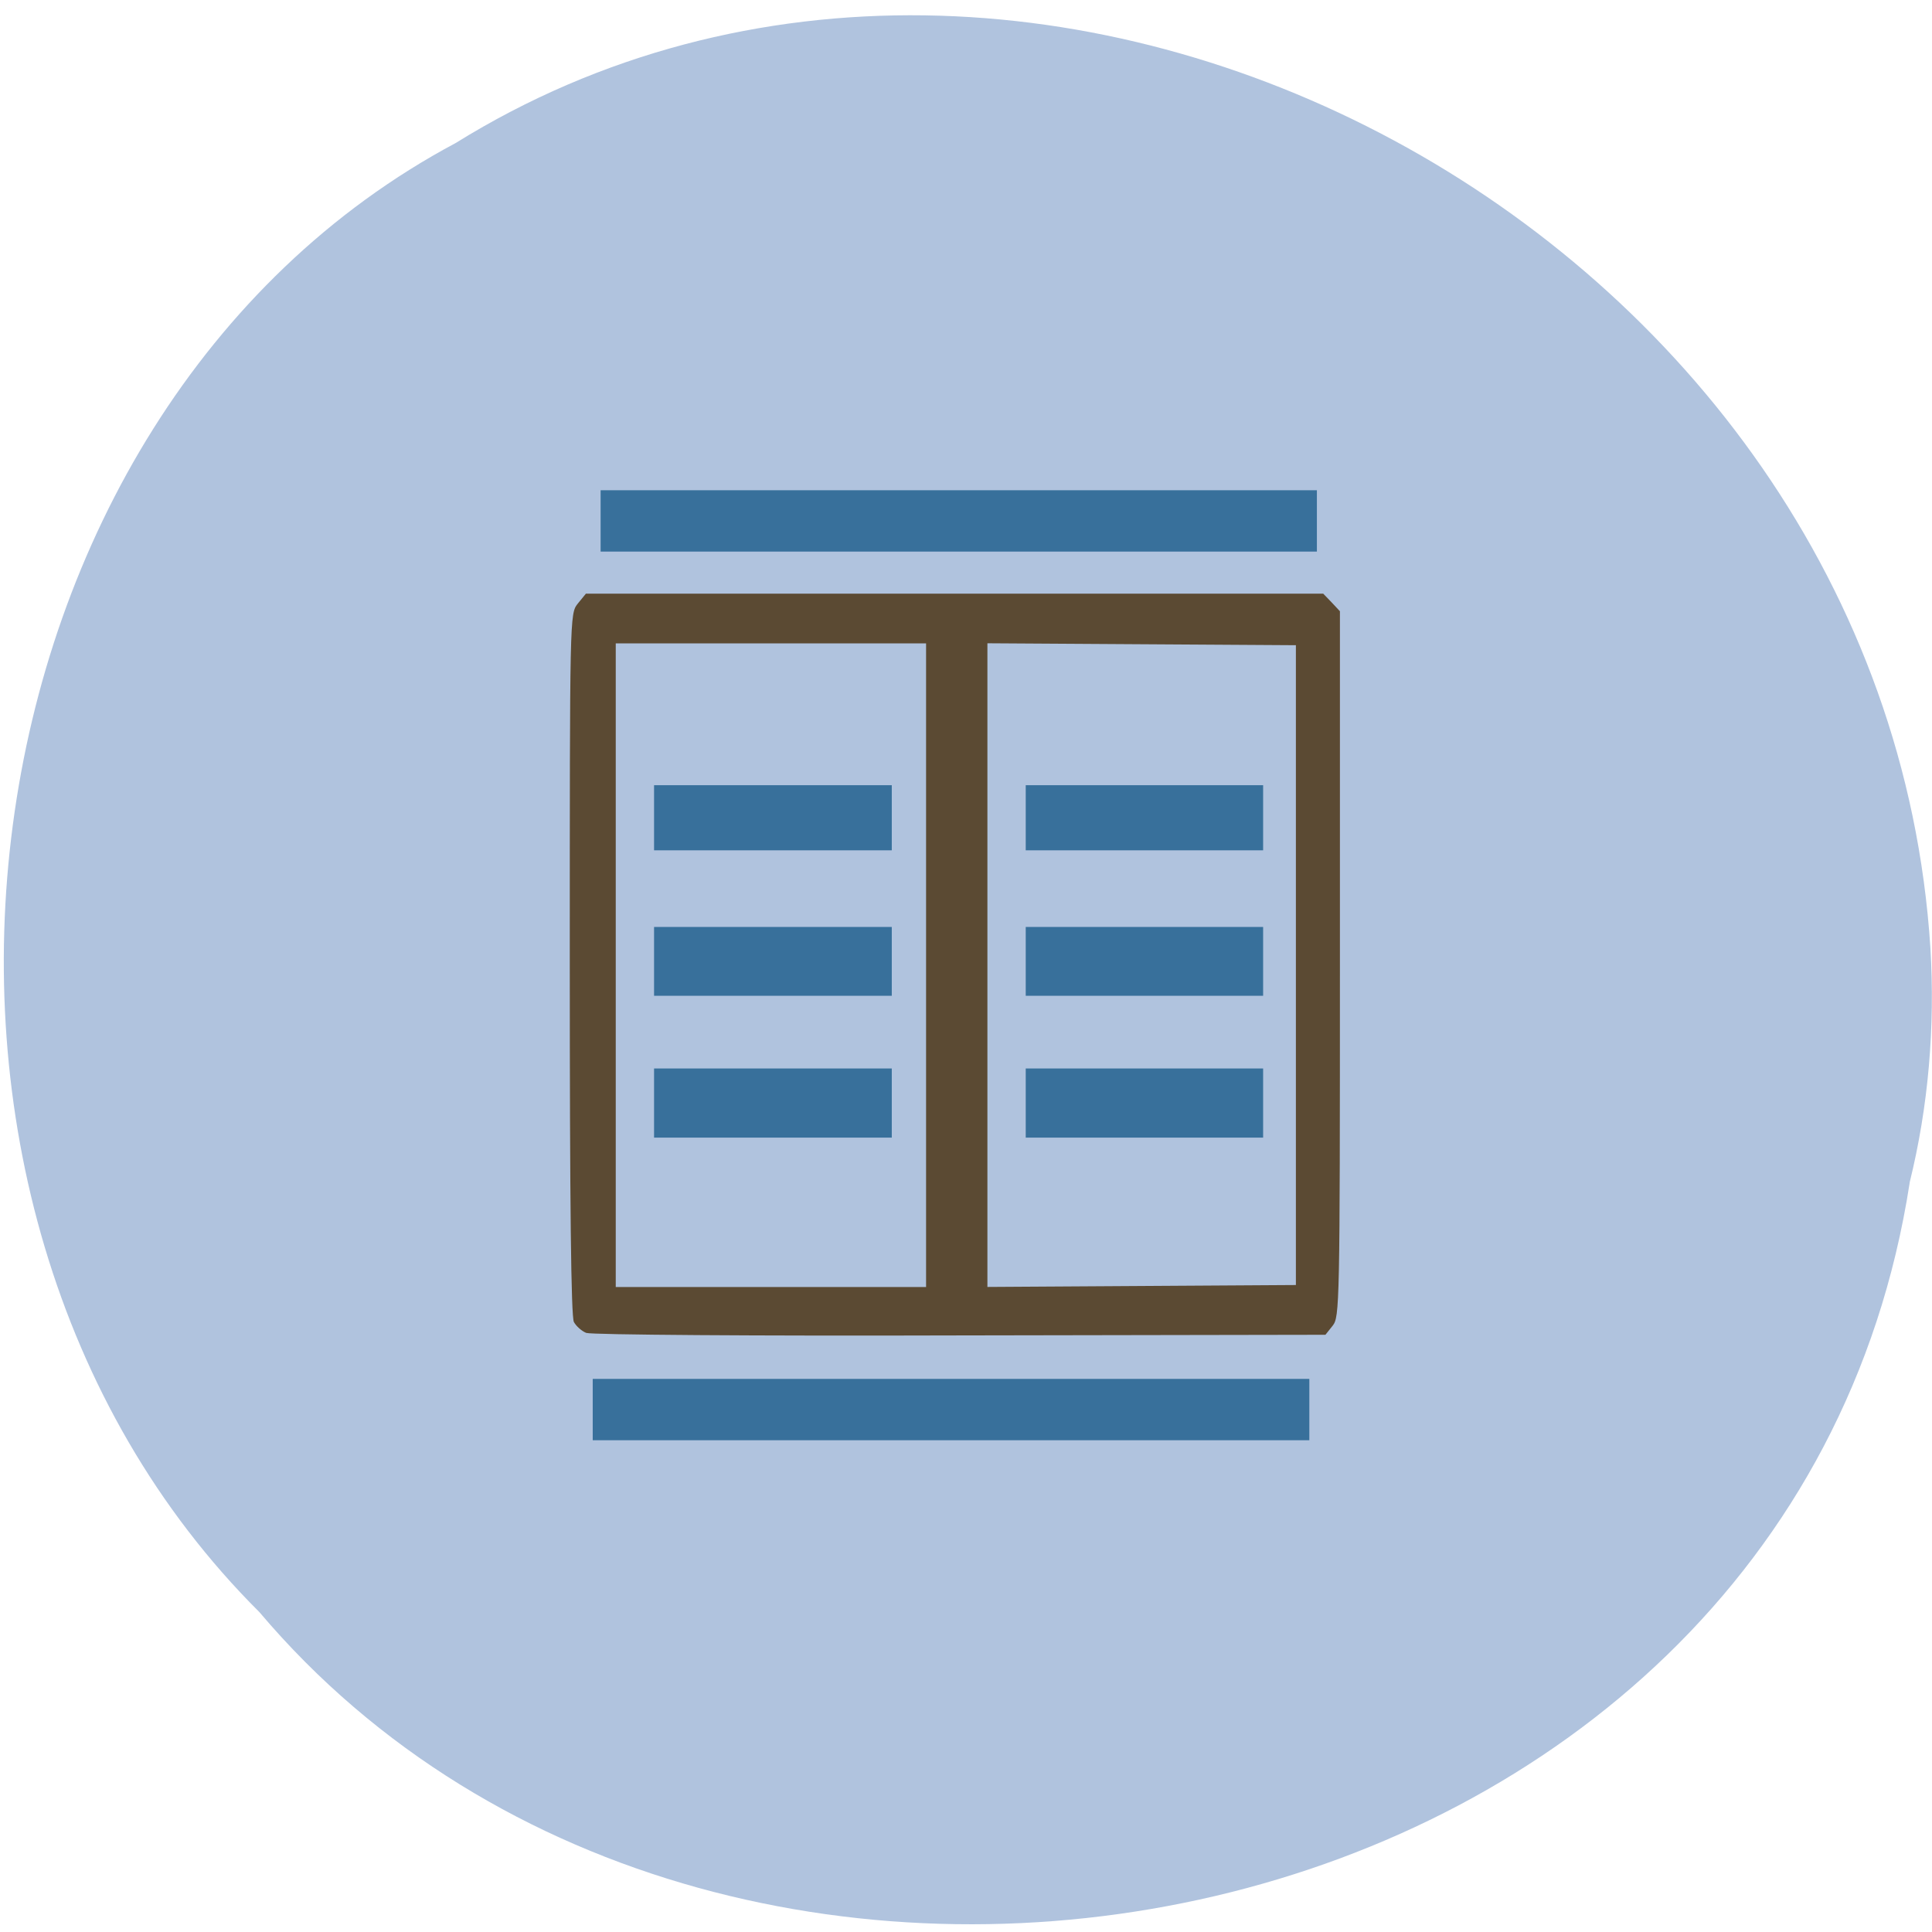 <svg xmlns="http://www.w3.org/2000/svg" viewBox="0 0 24 24"><path d="m 23.723 14.691 c -1.488 9.637 -14.68 12.215 -20.5 5.336 c -5.129 -5.109 -3.852 -14.895 2.437 -18.25 c 7.223 -4.484 17.746 1.062 18.32 9.996 c 0.059 0.977 -0.023 1.969 -0.258 2.918" fill="#b0c3de"/><g fill="#38709b"><path d="m 7.363 17.512 v -0.383 h 8.902 v 0.762 h -8.902"/><path d="m 8.125 13.703 v -0.43 h 2.953 v 0.859 h -2.953"/><path d="m 8.125 11.941 v -0.426 h 2.953 v 0.855 h -2.953"/><path d="m 8.125 10.156 v -0.402 h 2.953 v 0.809 h -2.953"/><path d="m 12.742 10.156 v -0.402 h 2.949 v 0.809 h -2.949"/><path d="m 12.742 11.941 v -0.426 h 2.949 v 0.855 h -2.949"/><path d="m 12.742 13.703 v -0.43 h 2.949 v 0.859 h -2.949"/><path d="m 7.461 6.469 v -0.379 h 8.898 v 0.762 h -8.898"/></g><path d="m 7.285 16.559 c -0.059 -0.023 -0.129 -0.086 -0.156 -0.137 c -0.035 -0.066 -0.051 -1.457 -0.051 -4.445 c 0 -4.332 0 -4.352 0.098 -4.477 l 0.102 -0.125 h 9.16 l 0.105 0.109 l 0.102 0.109 v 4.383 c 0 4.242 -0.004 4.383 -0.09 4.492 l -0.09 0.113 l -4.539 0.008 c -2.559 0.008 -4.582 -0.008 -4.641 -0.031 m 4.219 -4.57 v -3.996 h -3.855 v 7.996 h 3.855 m 4.594 -4 v -3.973 l -1.914 -0.012 l -1.918 -0.012 v 7.996 l 1.918 -0.012 l 1.914 -0.012" fill="#5b4a33"/></svg>